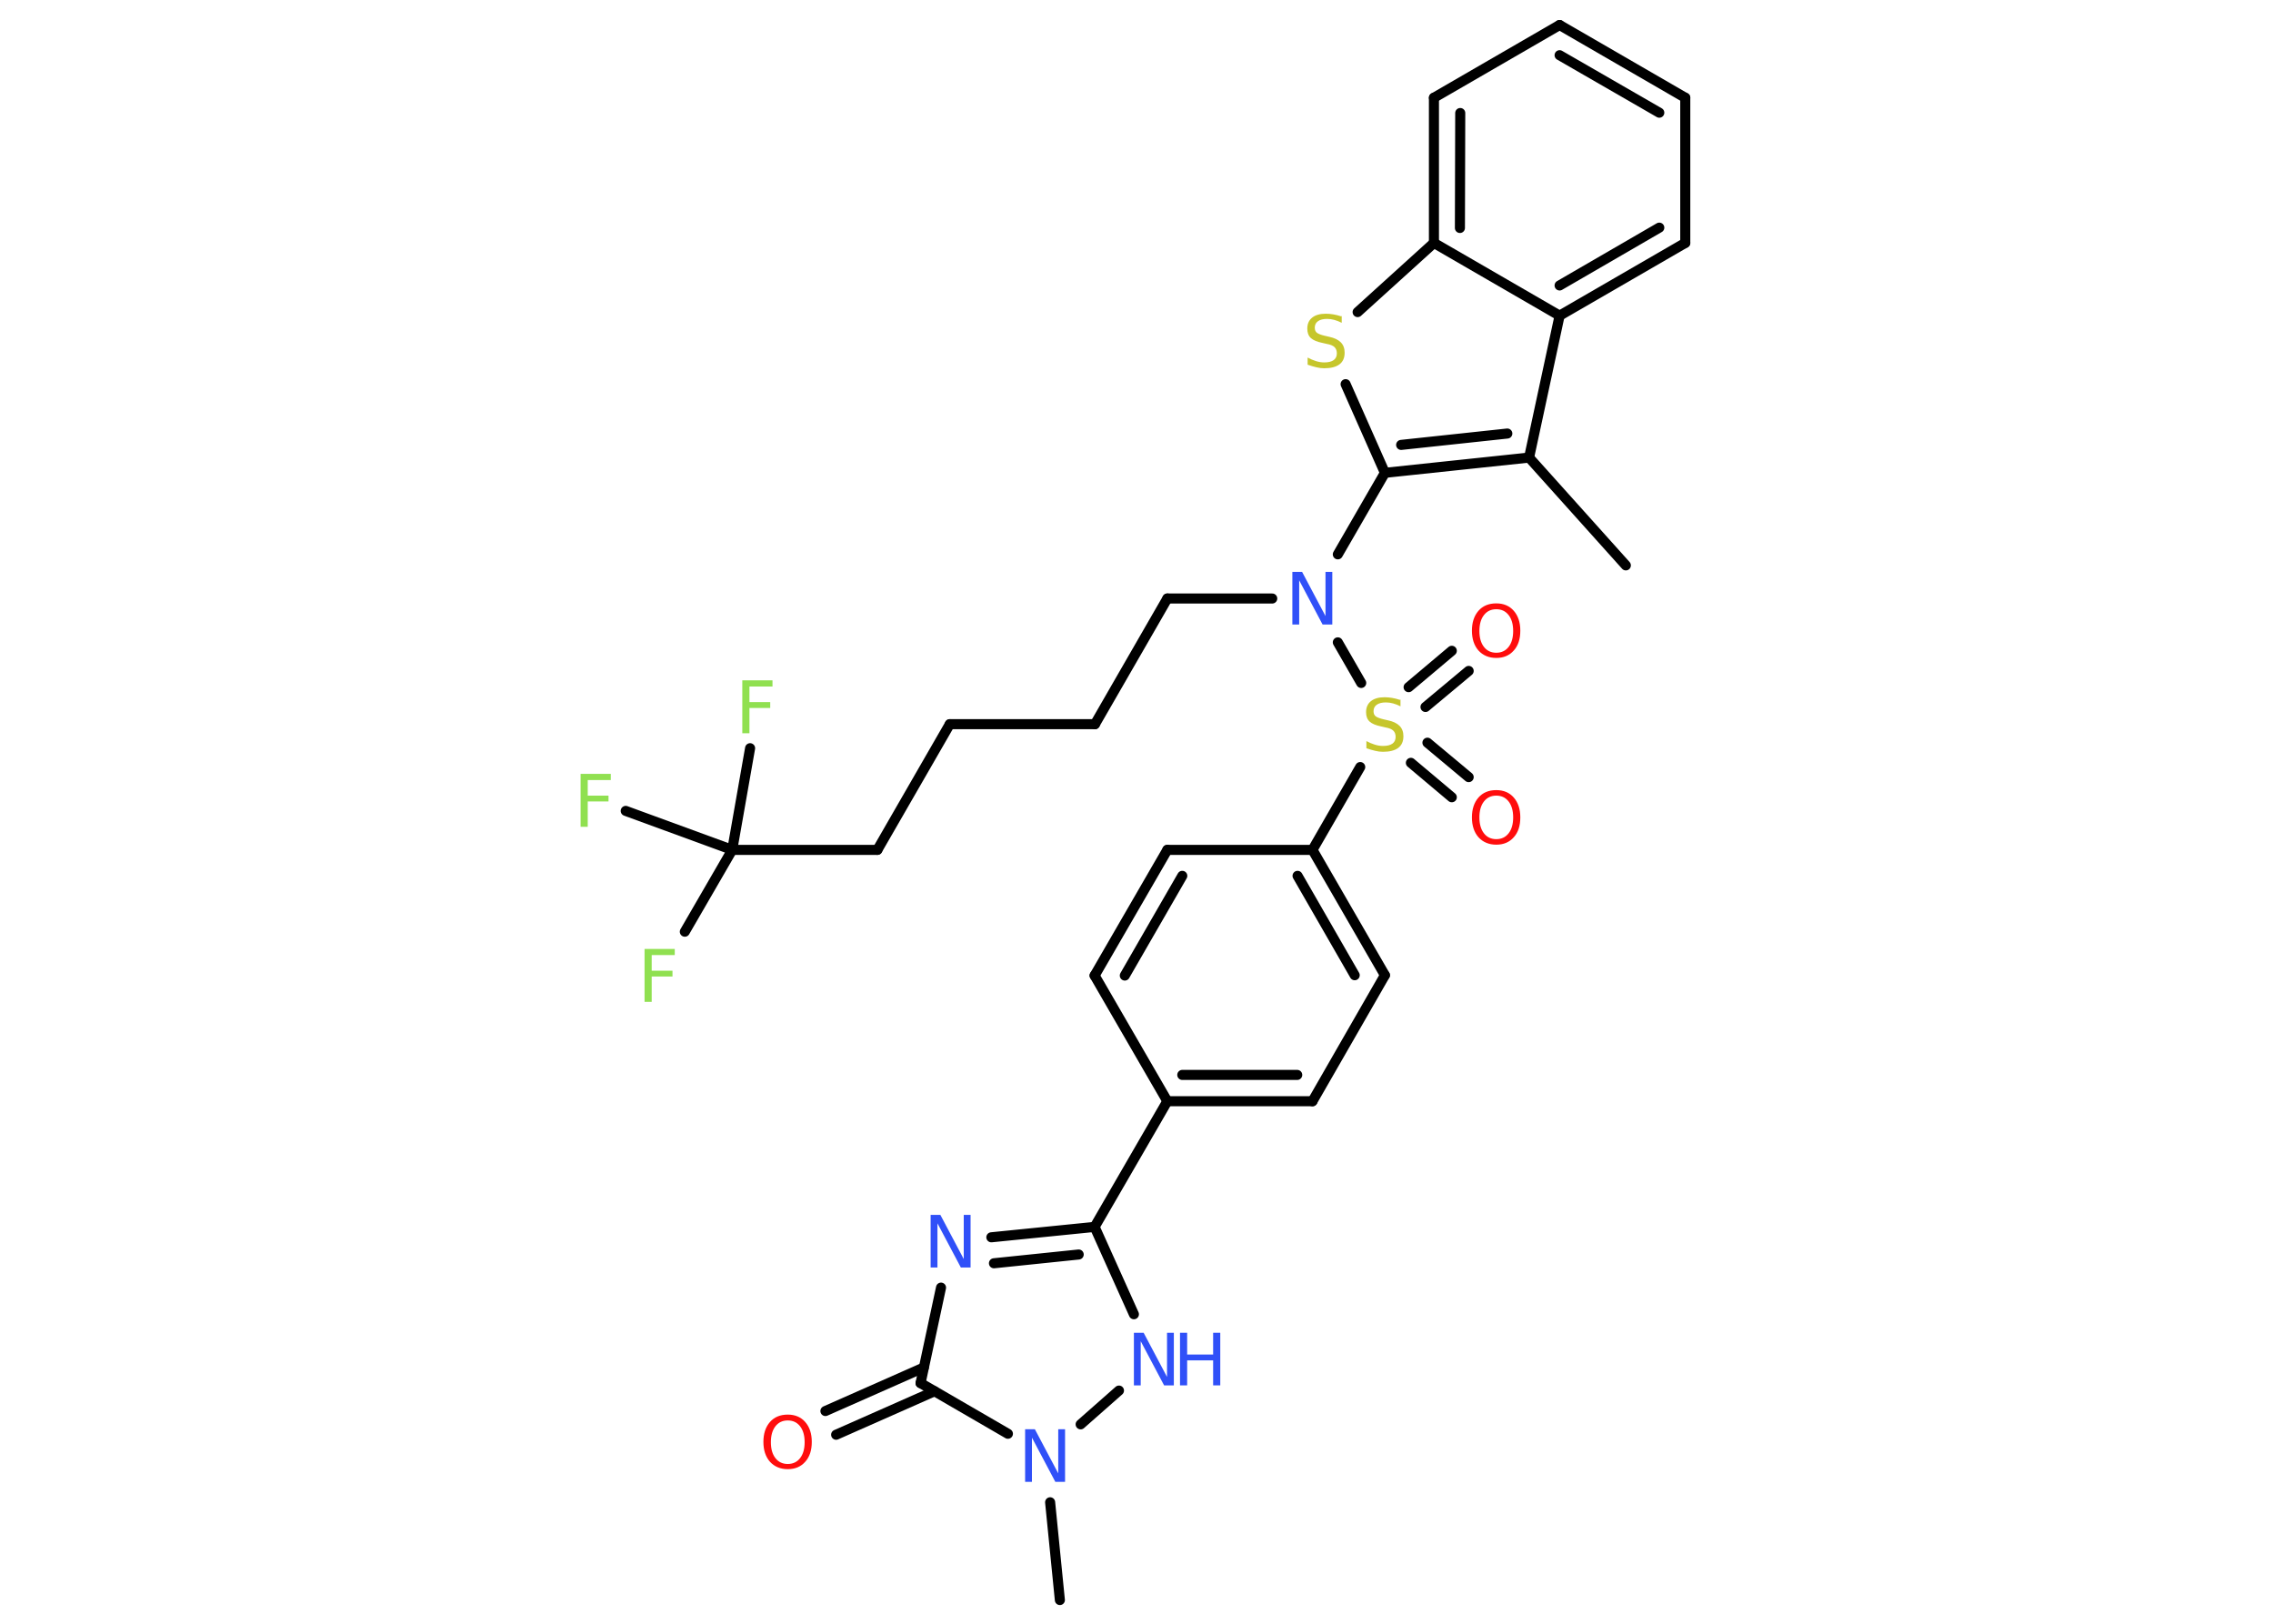 <?xml version='1.0' encoding='UTF-8'?>
<!DOCTYPE svg PUBLIC "-//W3C//DTD SVG 1.1//EN" "http://www.w3.org/Graphics/SVG/1.1/DTD/svg11.dtd">
<svg version='1.2' xmlns='http://www.w3.org/2000/svg' xmlns:xlink='http://www.w3.org/1999/xlink' width='70.0mm' height='50.0mm' viewBox='0 0 70.0 50.0'>
  <desc>Generated by the Chemistry Development Kit (http://github.com/cdk)</desc>
  <g stroke-linecap='round' stroke-linejoin='round' stroke='#000000' stroke-width='.31' fill='#3050F8'>
    <rect x='.0' y='.0' width='70.0' height='50.0' fill='#FFFFFF' stroke='none'/>
    <g id='mol1' class='mol'>
      <line id='mol1bnd1' class='bond' x1='50.07' y1='17.41' x2='47.09' y2='14.09'/>
      <g id='mol1bnd2' class='bond'>
        <line x1='42.65' y1='14.56' x2='47.09' y2='14.09'/>
        <line x1='43.15' y1='13.7' x2='46.42' y2='13.35'/>
      </g>
      <line id='mol1bnd3' class='bond' x1='42.65' y1='14.56' x2='41.2' y2='17.07'/>
      <line id='mol1bnd4' class='bond' x1='39.18' y1='18.43' x2='35.95' y2='18.43'/>
      <line id='mol1bnd5' class='bond' x1='35.95' y1='18.43' x2='33.72' y2='22.3'/>
      <line id='mol1bnd6' class='bond' x1='33.72' y1='22.3' x2='29.25' y2='22.3'/>
      <line id='mol1bnd7' class='bond' x1='29.25' y1='22.3' x2='27.02' y2='26.17'/>
      <line id='mol1bnd8' class='bond' x1='27.02' y1='26.17' x2='22.55' y2='26.17'/>
      <line id='mol1bnd9' class='bond' x1='22.55' y1='26.17' x2='21.09' y2='28.69'/>
      <line id='mol1bnd10' class='bond' x1='22.55' y1='26.17' x2='19.27' y2='24.97'/>
      <line id='mol1bnd11' class='bond' x1='22.55' y1='26.17' x2='23.1' y2='23.04'/>
      <line id='mol1bnd12' class='bond' x1='41.2' y1='19.78' x2='41.92' y2='21.03'/>
      <g id='mol1bnd13' class='bond'>
        <line x1='43.96' y1='22.87' x2='45.23' y2='23.93'/>
        <line x1='43.45' y1='23.49' x2='44.71' y2='24.55'/>
      </g>
      <g id='mol1bnd14' class='bond'>
        <line x1='43.38' y1='21.16' x2='44.71' y2='20.04'/>
        <line x1='43.9' y1='21.77' x2='45.23' y2='20.66'/>
      </g>
      <line id='mol1bnd15' class='bond' x1='41.89' y1='23.62' x2='40.42' y2='26.17'/>
      <g id='mol1bnd16' class='bond'>
        <line x1='42.65' y1='30.03' x2='40.42' y2='26.17'/>
        <line x1='41.72' y1='30.03' x2='39.96' y2='26.97'/>
      </g>
      <line id='mol1bnd17' class='bond' x1='42.65' y1='30.03' x2='40.42' y2='33.91'/>
      <g id='mol1bnd18' class='bond'>
        <line x1='35.95' y1='33.91' x2='40.42' y2='33.91'/>
        <line x1='36.41' y1='33.1' x2='39.95' y2='33.1'/>
      </g>
      <line id='mol1bnd19' class='bond' x1='35.95' y1='33.91' x2='33.71' y2='37.78'/>
      <g id='mol1bnd20' class='bond'>
        <line x1='33.71' y1='37.78' x2='30.53' y2='38.1'/>
        <line x1='33.22' y1='38.63' x2='30.61' y2='38.9'/>
      </g>
      <line id='mol1bnd21' class='bond' x1='28.98' y1='39.65' x2='28.35' y2='42.59'/>
      <g id='mol1bnd22' class='bond'>
        <line x1='28.78' y1='42.84' x2='25.75' y2='44.18'/>
        <line x1='28.45' y1='42.11' x2='25.42' y2='43.45'/>
      </g>
      <line id='mol1bnd23' class='bond' x1='28.35' y1='42.59' x2='31.04' y2='44.15'/>
      <line id='mol1bnd24' class='bond' x1='32.34' y1='46.26' x2='32.64' y2='49.27'/>
      <line id='mol1bnd25' class='bond' x1='33.28' y1='43.86' x2='34.46' y2='42.82'/>
      <line id='mol1bnd26' class='bond' x1='33.71' y1='37.78' x2='34.92' y2='40.47'/>
      <line id='mol1bnd27' class='bond' x1='35.95' y1='33.91' x2='33.71' y2='30.04'/>
      <g id='mol1bnd28' class='bond'>
        <line x1='35.95' y1='26.17' x2='33.71' y2='30.04'/>
        <line x1='36.41' y1='26.97' x2='34.64' y2='30.04'/>
      </g>
      <line id='mol1bnd29' class='bond' x1='40.42' y1='26.17' x2='35.95' y2='26.17'/>
      <line id='mol1bnd30' class='bond' x1='42.65' y1='14.56' x2='41.44' y2='11.83'/>
      <line id='mol1bnd31' class='bond' x1='41.81' y1='9.61' x2='44.16' y2='7.48'/>
      <g id='mol1bnd32' class='bond'>
        <line x1='44.16' y1='3.01' x2='44.16' y2='7.48'/>
        <line x1='44.97' y1='3.48' x2='44.96' y2='7.02'/>
      </g>
      <line id='mol1bnd33' class='bond' x1='44.16' y1='3.01' x2='48.03' y2='.77'/>
      <g id='mol1bnd34' class='bond'>
        <line x1='51.9' y1='3.01' x2='48.03' y2='.77'/>
        <line x1='51.1' y1='3.47' x2='48.03' y2='1.7'/>
      </g>
      <line id='mol1bnd35' class='bond' x1='51.9' y1='3.01' x2='51.9' y2='7.48'/>
      <g id='mol1bnd36' class='bond'>
        <line x1='48.03' y1='9.72' x2='51.9' y2='7.48'/>
        <line x1='48.03' y1='8.79' x2='51.1' y2='7.01'/>
      </g>
      <line id='mol1bnd37' class='bond' x1='47.09' y1='14.09' x2='48.03' y2='9.72'/>
      <line id='mol1bnd38' class='bond' x1='44.16' y1='7.48' x2='48.03' y2='9.72'/>
      <path id='mol1atm4' class='atom' d='M39.81 17.61h.29l.72 1.36v-1.36h.21v1.62h-.3l-.72 -1.36v1.36h-.21v-1.62z' stroke='none'/>
      <path id='mol1atm10' class='atom' d='M19.85 29.22h.93v.19h-.71v.48h.64v.18h-.64v.78h-.22v-1.62z' stroke='none' fill='#90E050'/>
      <path id='mol1atm11' class='atom' d='M17.88 23.83h.93v.19h-.71v.48h.64v.18h-.64v.78h-.22v-1.62z' stroke='none' fill='#90E050'/>
      <path id='mol1atm12' class='atom' d='M22.86 20.95h.93v.19h-.71v.48h.64v.18h-.64v.78h-.22v-1.62z' stroke='none' fill='#90E050'/>
      <path id='mol1atm13' class='atom' d='M43.13 21.54v.21q-.12 -.06 -.23 -.09q-.11 -.03 -.22 -.03q-.18 .0 -.28 .07q-.1 .07 -.1 .2q.0 .11 .07 .16q.07 .05 .24 .09l.13 .03q.24 .05 .36 .17q.12 .12 .12 .32q.0 .24 -.16 .36q-.16 .12 -.47 .12q-.12 .0 -.24 -.03q-.13 -.03 -.27 -.08v-.22q.13 .07 .26 .11q.13 .04 .25 .04q.19 .0 .29 -.07q.1 -.07 .1 -.21q.0 -.12 -.07 -.19q-.07 -.07 -.24 -.1l-.13 -.03q-.25 -.05 -.36 -.15q-.11 -.1 -.11 -.29q.0 -.22 .15 -.34q.15 -.12 .42 -.12q.11 .0 .23 .02q.12 .02 .24 .06z' stroke='none' fill='#C6C62C'/>
      <path id='mol1atm14' class='atom' d='M46.08 24.5q-.24 .0 -.38 .18q-.14 .18 -.14 .49q.0 .31 .14 .49q.14 .18 .38 .18q.24 .0 .38 -.18q.14 -.18 .14 -.49q.0 -.31 -.14 -.49q-.14 -.18 -.38 -.18zM46.08 24.33q.34 .0 .54 .23q.2 .23 .2 .61q.0 .39 -.2 .61q-.2 .23 -.54 .23q-.34 .0 -.55 -.23q-.2 -.23 -.2 -.61q.0 -.38 .2 -.61q.2 -.23 .55 -.23z' stroke='none' fill='#FF0D0D'/>
      <path id='mol1atm15' class='atom' d='M46.08 18.76q-.24 .0 -.38 .18q-.14 .18 -.14 .49q.0 .31 .14 .49q.14 .18 .38 .18q.24 .0 .38 -.18q.14 -.18 .14 -.49q.0 -.31 -.14 -.49q-.14 -.18 -.38 -.18zM46.08 18.58q.34 .0 .54 .23q.2 .23 .2 .61q.0 .39 -.2 .61q-.2 .23 -.54 .23q-.34 .0 -.55 -.23q-.2 -.23 -.2 -.61q.0 -.38 .2 -.61q.2 -.23 .55 -.23z' stroke='none' fill='#FF0D0D'/>
      <path id='mol1atm21' class='atom' d='M28.67 37.41h.29l.72 1.36v-1.36h.21v1.62h-.3l-.72 -1.36v1.36h-.21v-1.62z' stroke='none'/>
      <path id='mol1atm23' class='atom' d='M24.26 43.74q-.24 .0 -.38 .18q-.14 .18 -.14 .49q.0 .31 .14 .49q.14 .18 .38 .18q.24 .0 .38 -.18q.14 -.18 .14 -.49q.0 -.31 -.14 -.49q-.14 -.18 -.38 -.18zM24.26 43.56q.34 .0 .54 .23q.2 .23 .2 .61q.0 .39 -.2 .61q-.2 .23 -.54 .23q-.34 .0 -.55 -.23q-.2 -.23 -.2 -.61q.0 -.38 .2 -.61q.2 -.23 .55 -.23z' stroke='none' fill='#FF0D0D'/>
      <path id='mol1atm24' class='atom' d='M31.58 44.01h.29l.72 1.36v-1.36h.21v1.62h-.3l-.72 -1.36v1.36h-.21v-1.62z' stroke='none'/>
      <g id='mol1atm26' class='atom'>
        <path d='M34.93 41.04h.29l.72 1.36v-1.36h.21v1.62h-.3l-.72 -1.36v1.36h-.21v-1.62z' stroke='none'/>
        <path d='M36.34 41.04h.22v.67h.8v-.67h.22v1.62h-.22v-.77h-.8v.77h-.22v-1.62z' stroke='none'/>
      </g>
      <path id='mol1atm29' class='atom' d='M41.32 9.73v.21q-.12 -.06 -.23 -.09q-.11 -.03 -.22 -.03q-.18 .0 -.28 .07q-.1 .07 -.1 .2q.0 .11 .07 .16q.07 .05 .24 .09l.13 .03q.24 .05 .36 .17q.12 .12 .12 .32q.0 .24 -.16 .36q-.16 .12 -.47 .12q-.12 .0 -.24 -.03q-.13 -.03 -.27 -.08v-.22q.13 .07 .26 .11q.13 .04 .25 .04q.19 .0 .29 -.07q.1 -.07 .1 -.21q.0 -.12 -.07 -.19q-.07 -.07 -.24 -.1l-.13 -.03q-.25 -.05 -.36 -.15q-.11 -.1 -.11 -.29q.0 -.22 .15 -.34q.15 -.12 .42 -.12q.11 .0 .23 .02q.12 .02 .24 .06z' stroke='none' fill='#C6C62C'/>
    </g>
  </g>
</svg>
